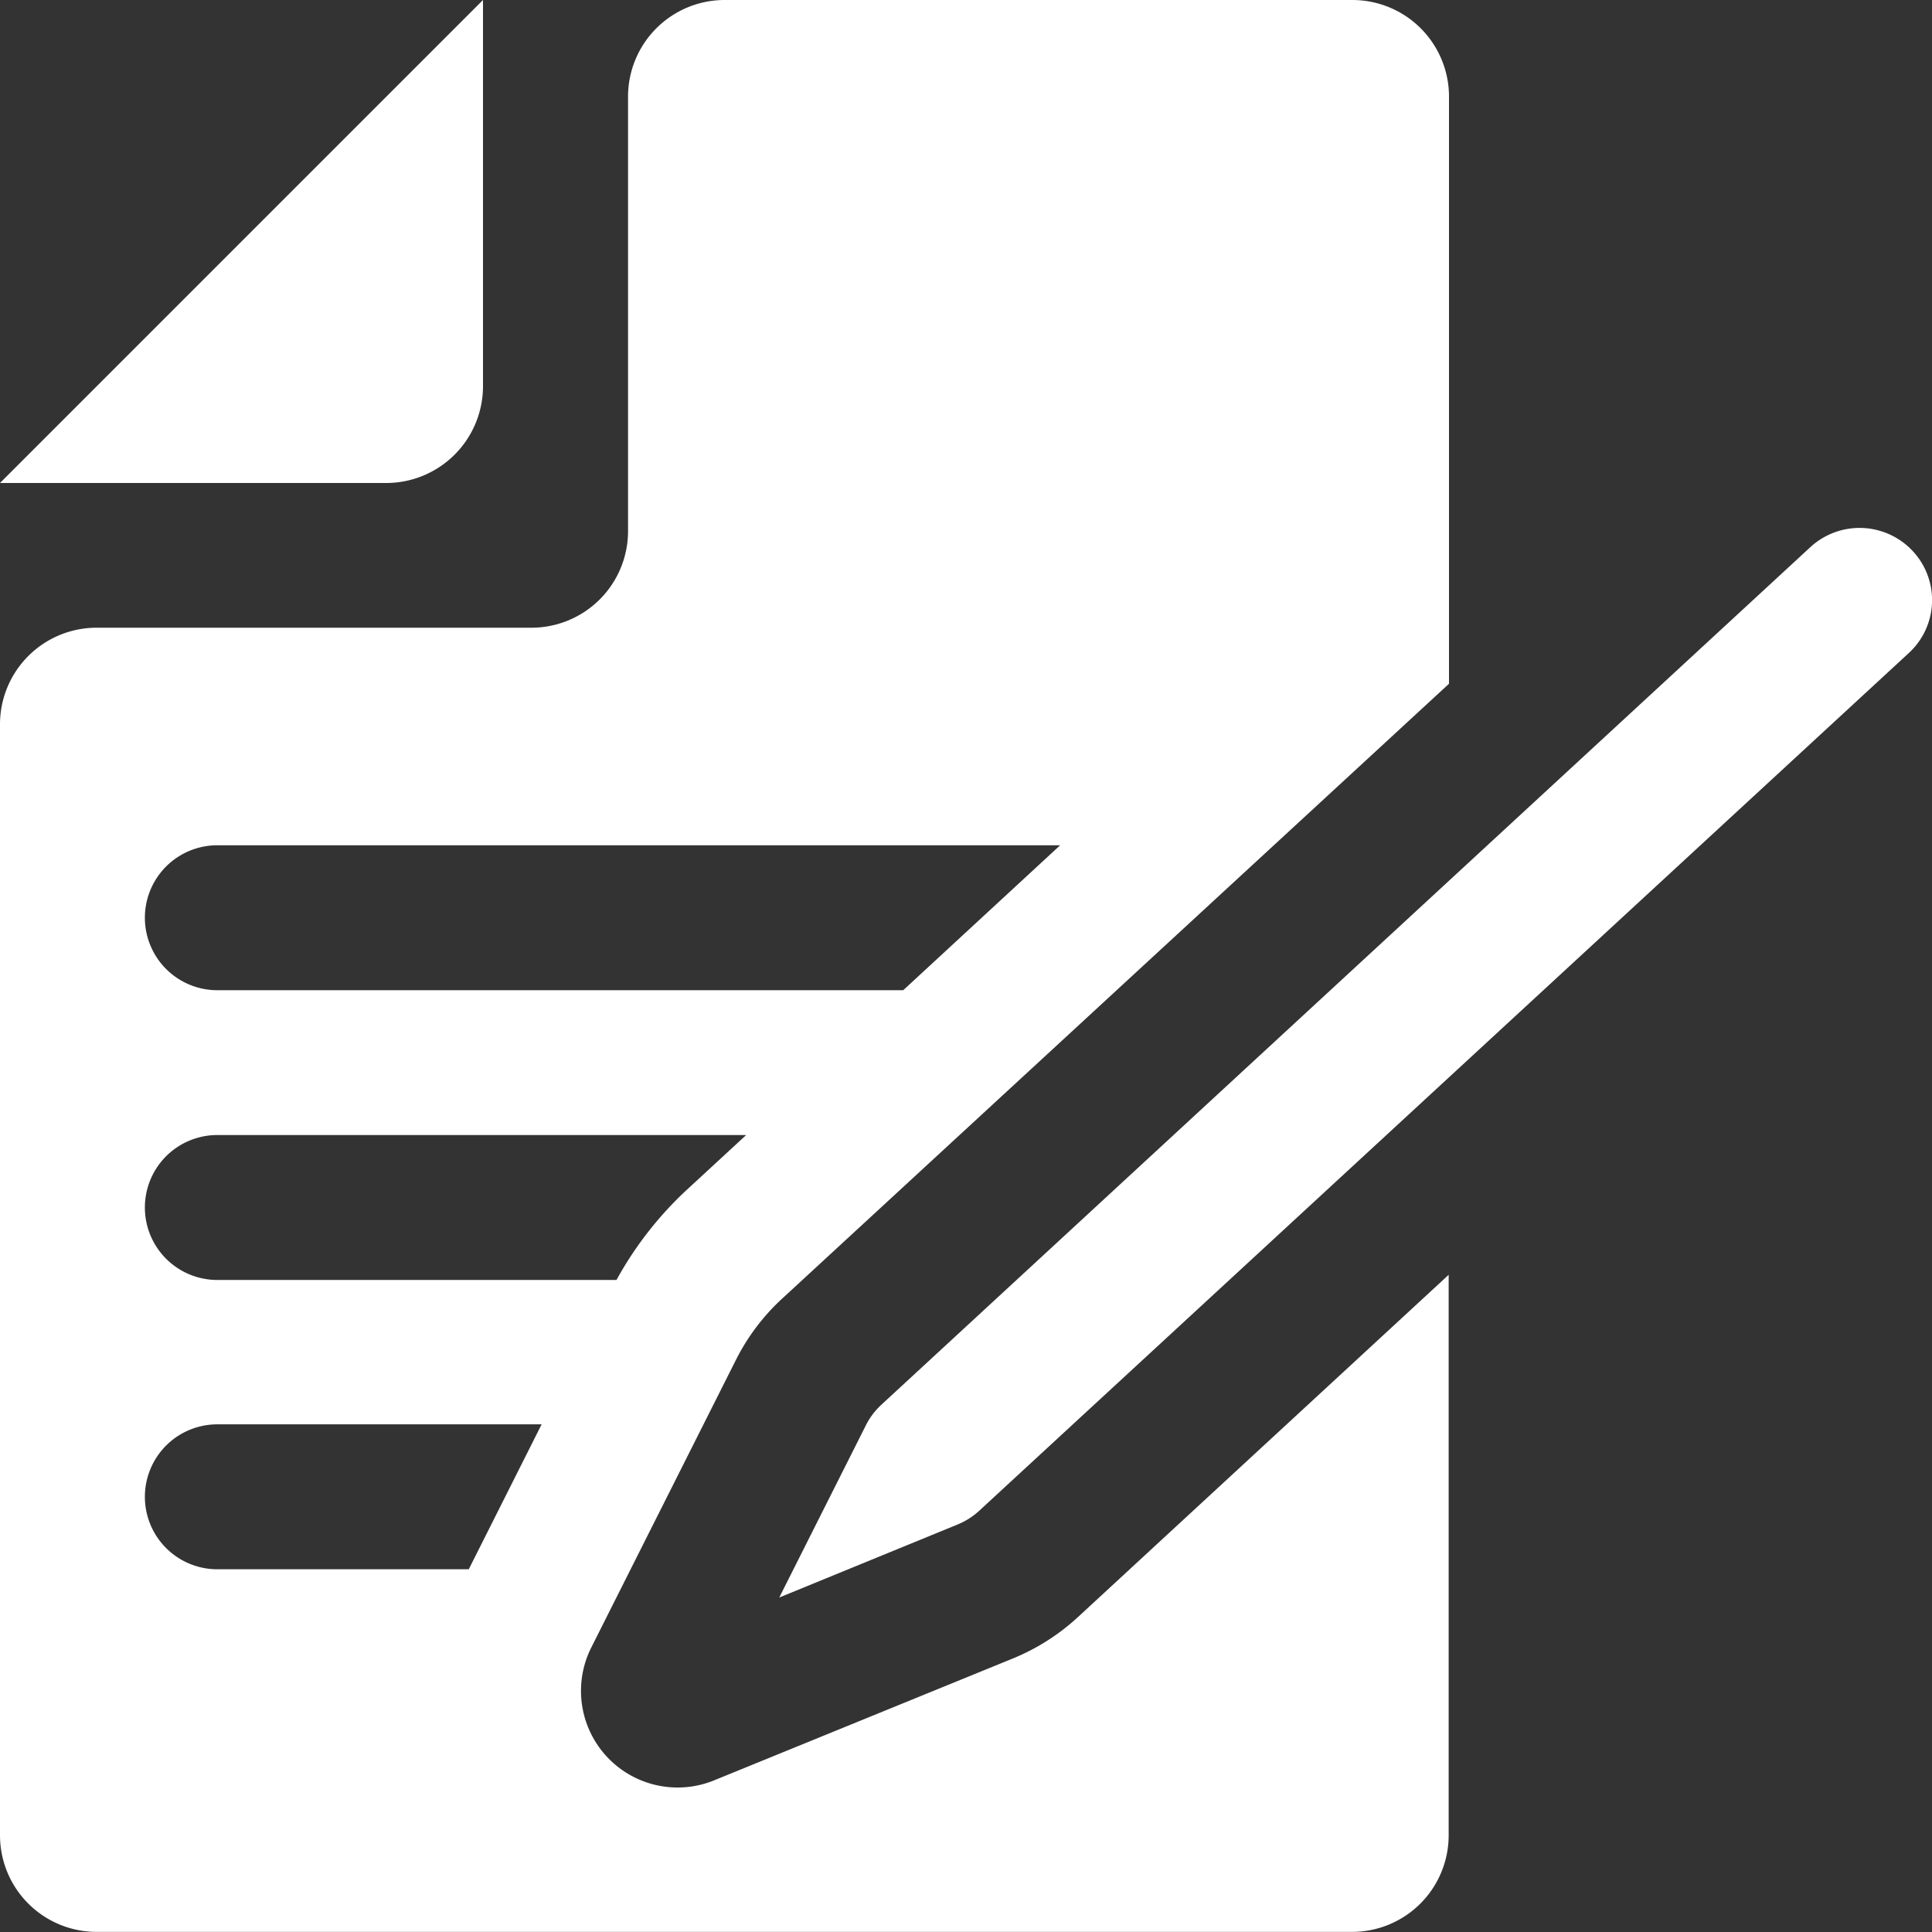 <svg xmlns="http://www.w3.org/2000/svg" width="17.236" height="17.236" viewBox="0 0 17.236 17.236">
  <rect x="0" y="0" width="17.236" height="17.236" fill="#333333" stroke="none"/>
  <g id="Group_735" data-name="Group 735" transform="translate(-2.5 -2.5)">
    <path id="Path_175" data-name="Path 175" d="M50.892,29.573,42.6,37.224a.645.645,0,0,1-.194.124L40.814,38l.772-1.535a.643.643,0,0,1,.138-.184l8.288-7.651a.648.648,0,0,1,.914.034A.641.641,0,0,1,50.892,29.573Z" transform="translate(-31.362 -21.248)" fill="#fff"/>
    <path id="Path_176" data-name="Path 176" d="M5.947,6.809H2.5L6.809,2.5V5.947A.864.864,0,0,1,5.947,6.809Z" transform="translate(0 0)" fill="#fff"/>
    <path id="Path_177" data-name="Path 177" d="M11.526,17.3l-2.65,1.081a.862.862,0,0,1-1.1-1.185l1.288-2.561a1.905,1.905,0,0,1,.423-.558L15.427,8.6V3.362a.862.862,0,0,0-.862-.862h-5.6a.862.862,0,0,0-.862.862V7.24A.862.862,0,0,1,7.24,8.1H3.362a.862.862,0,0,0-.862.862v9.911a.862.862,0,0,0,.862.862h11.2a.862.862,0,0,0,.862-.862v-5l-3.309,3.055A1.938,1.938,0,0,1,11.526,17.3ZM4.439,10.041h7.519l-1.4,1.293H4.439a.646.646,0,0,1,0-1.293Zm0,2.585H9.157l-.542.5A3.193,3.193,0,0,0,8,13.919H4.439a.646.646,0,0,1,0-1.293ZM6.682,16.5H4.439a.646.646,0,1,1,0-1.293H7.332Z" transform="translate(0 0)" fill="#fff"/>
  </g>
</svg>

